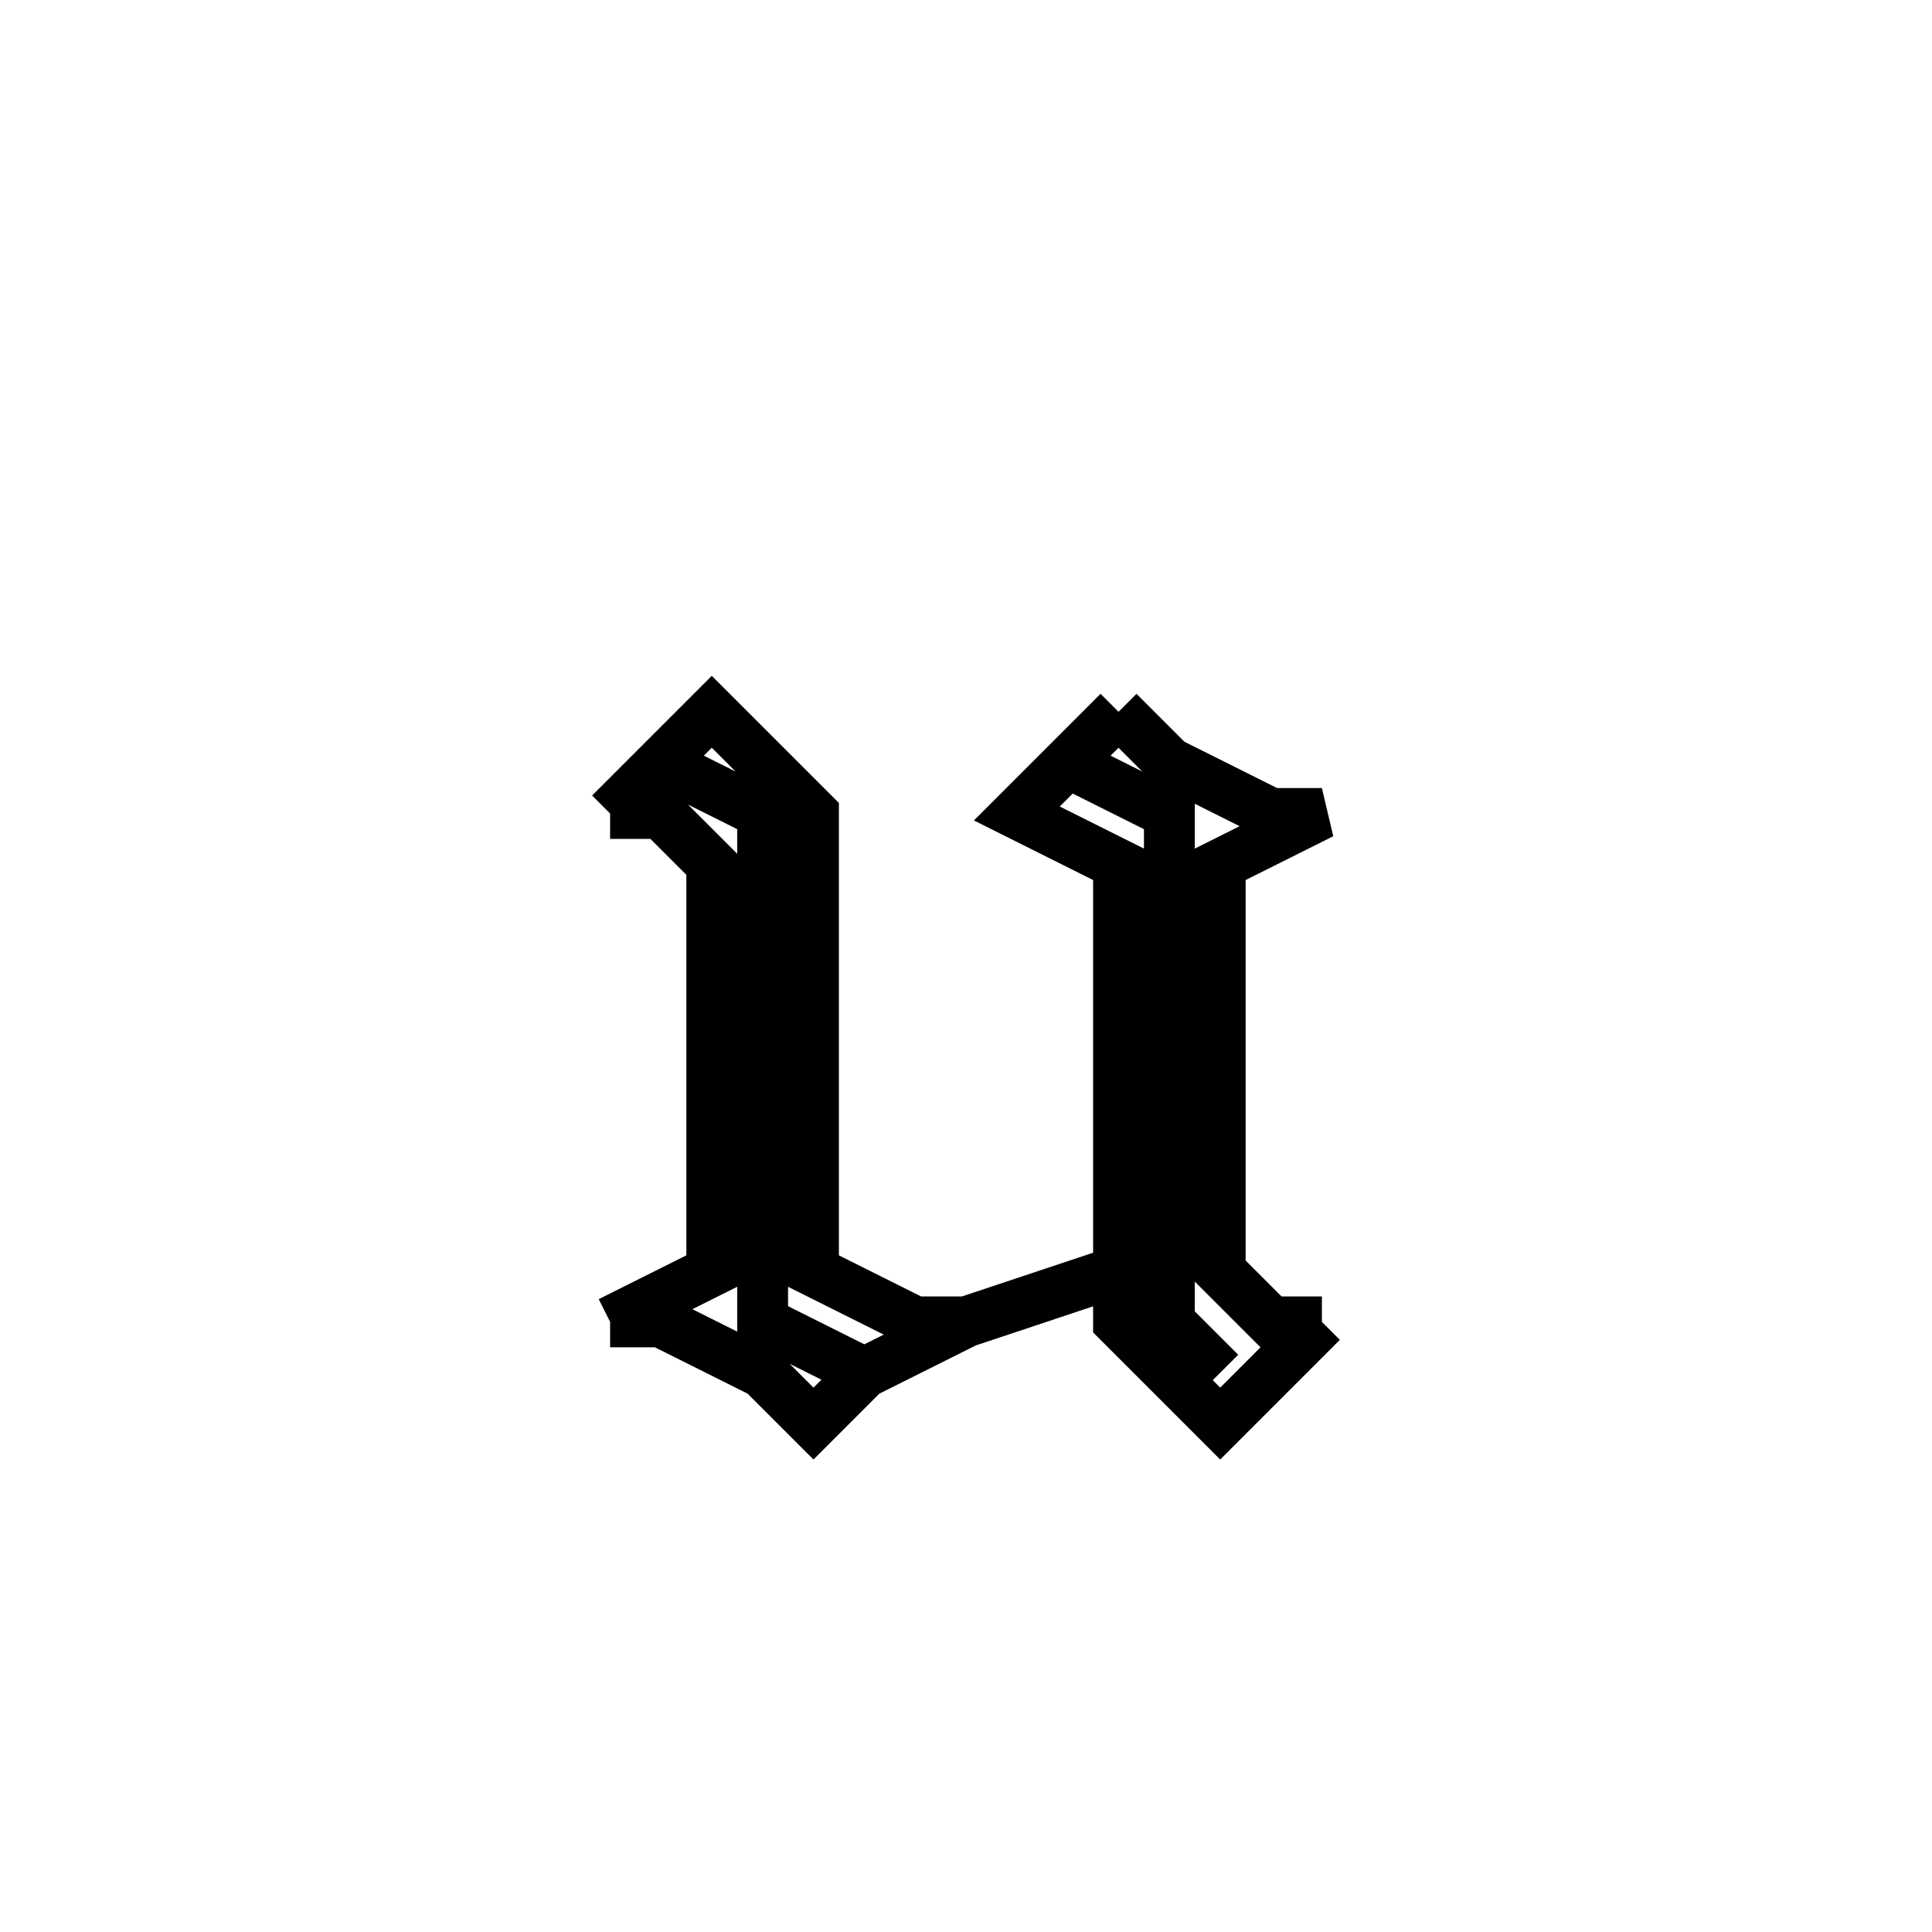 <svg xmlns='http://www.w3.org/2000/svg' 
xmlns:xlink='http://www.w3.org/1999/xlink' 
viewBox = '-19 -19 38 38' >
<path d = '
	M -7, -3
	L -6, -3
	L -5, -2
	L -5, 6
	L -7, 7

	M -6, -4
	L -4, -3
	L -4, 7
	L -2, 8

	M -7, -3
	L -5, -5
	L -3, -3
	L -3, 6
	L -1, 7
	L 0, 7

	M -7, 7
	L -6, 7
	L -4, 8
	L -3, 9
	L -2, 8
	L 0, 7
	L 3, 6

	M 3, -5
	L 4, -4
	L 6, -3
	L 7, -3
	L 5, -2
	L 5, 6
	L 6, 7
	L 7, 7

	M 2, -4
	L 4, -3
	L 4, 7
	L 5, 8

	M 3, -5
	L 1, -3
	L 3, -2
	L 3, 7
	L 5, 9
	L 7, 7

' fill='none' stroke='black' />
</svg>